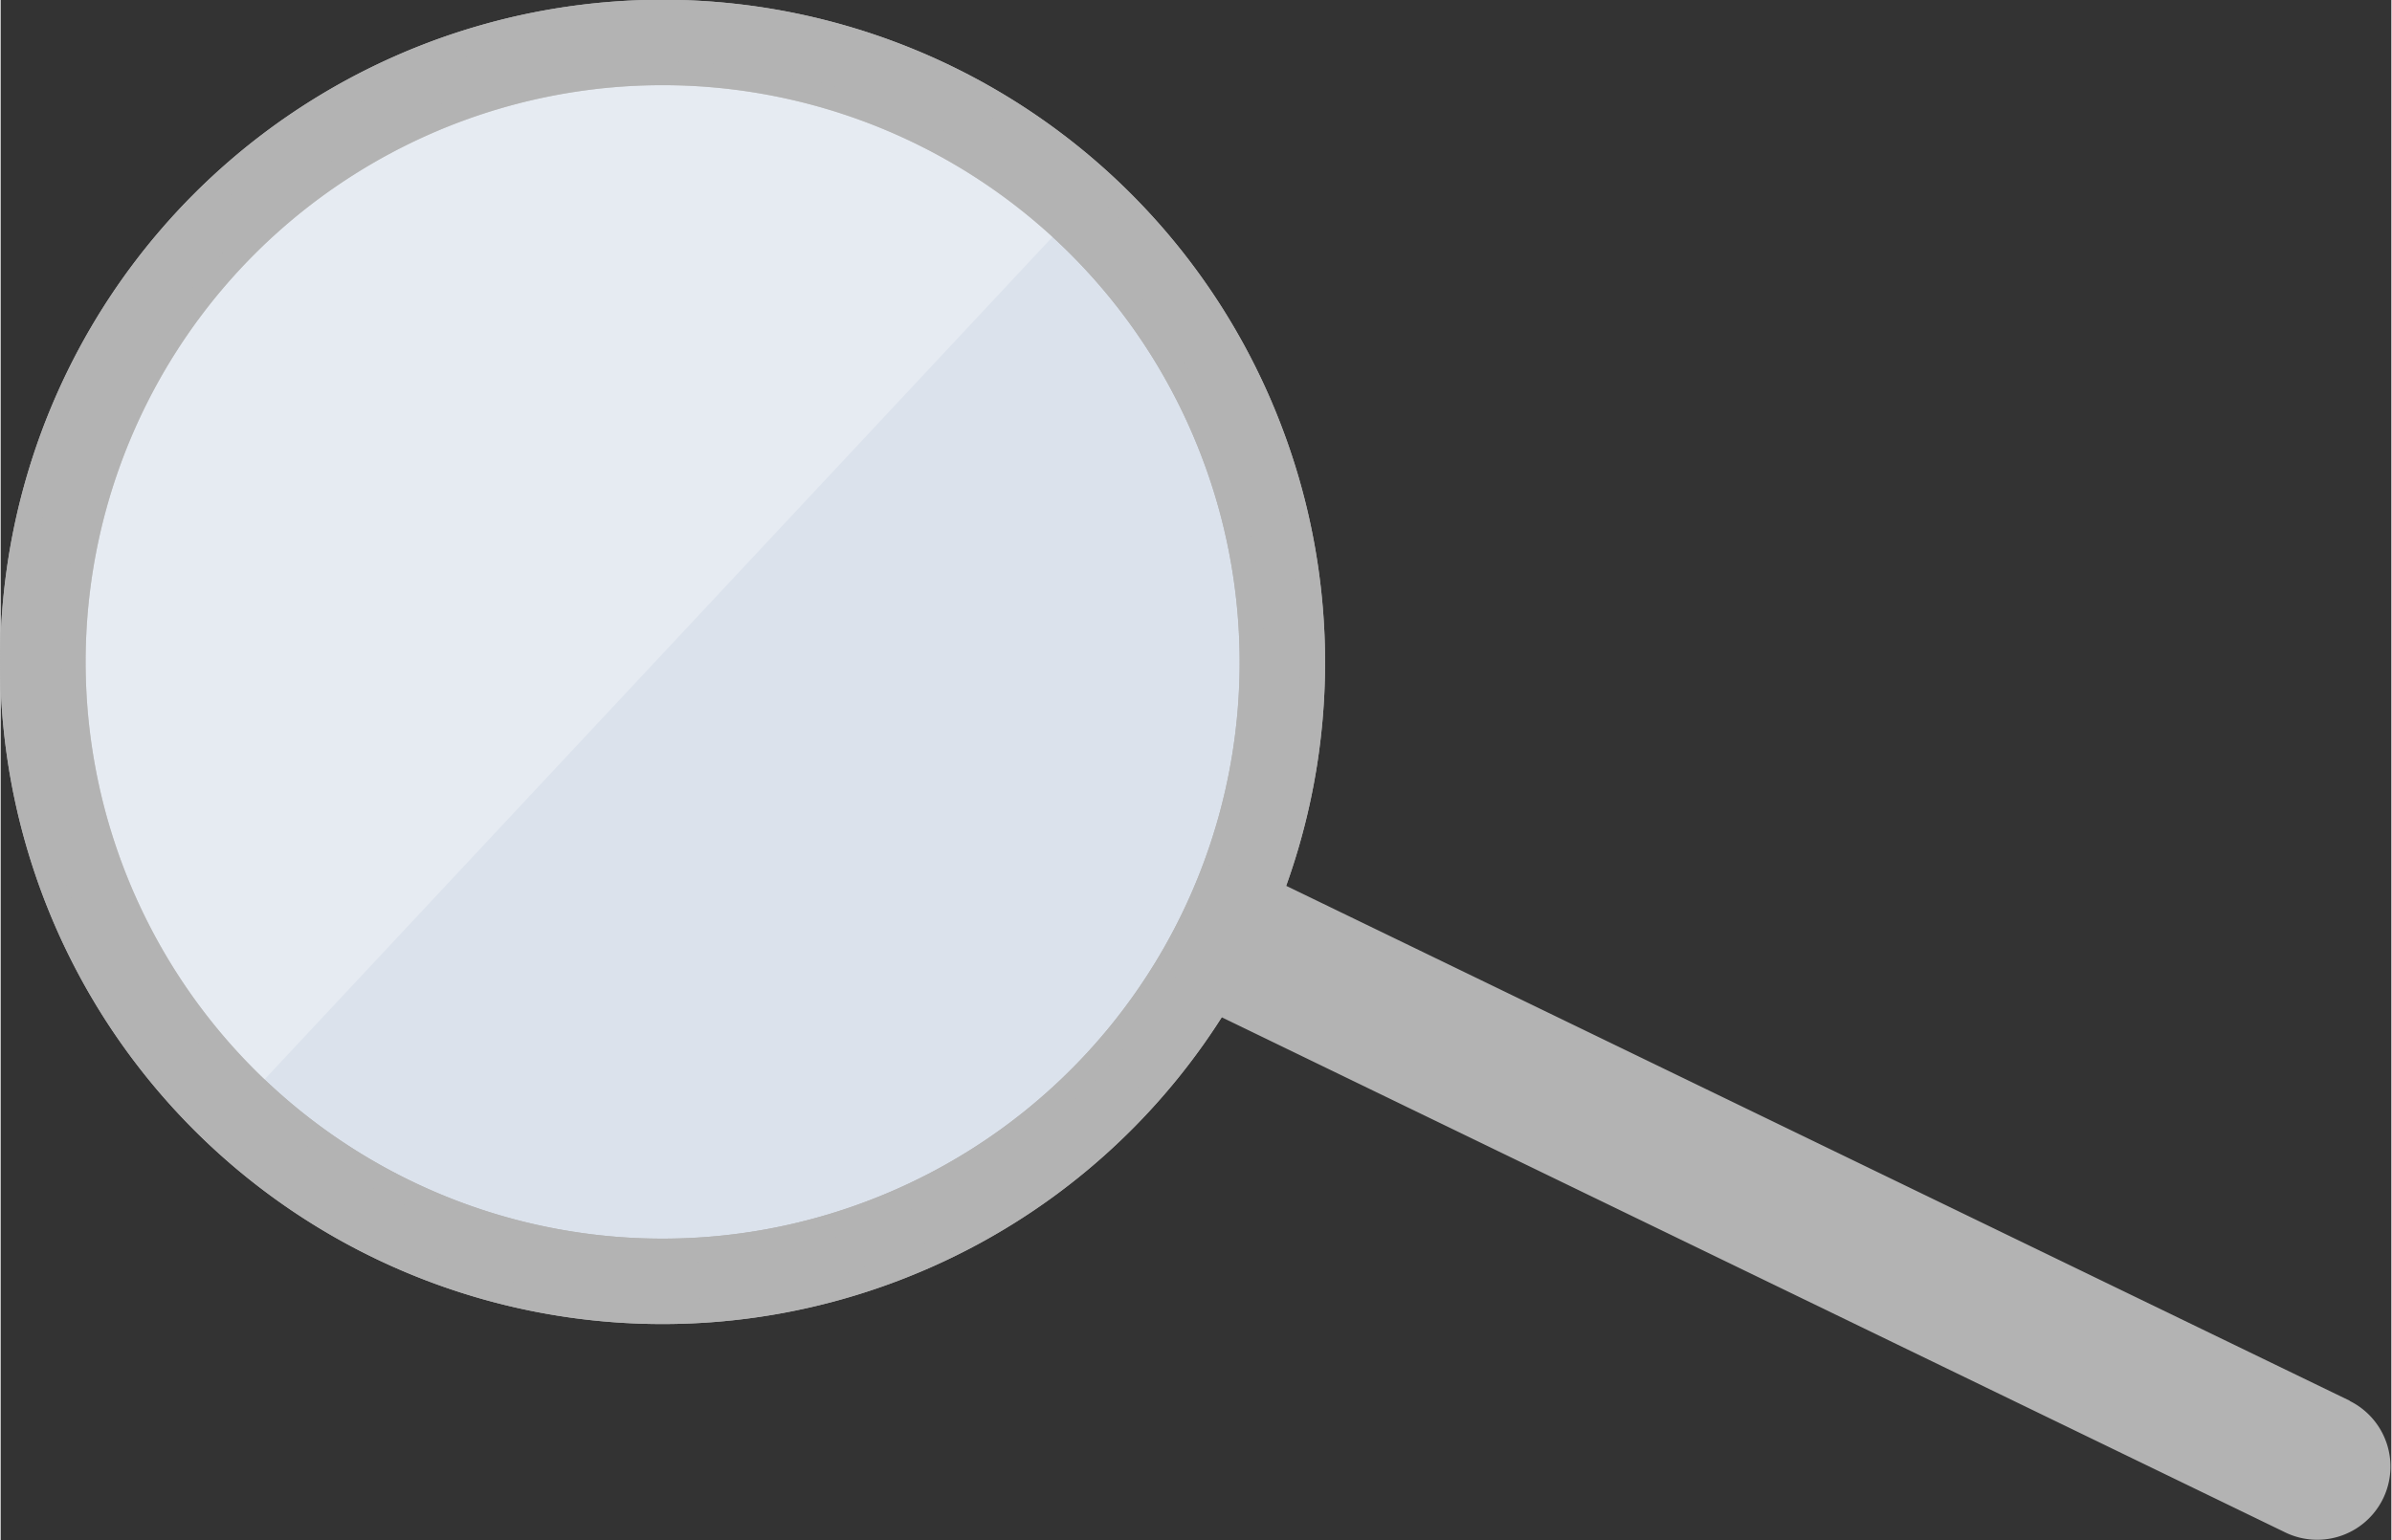 <svg xmlns="http://www.w3.org/2000/svg" width="6.91cm" height="4.45cm" viewBox="0 0 195.89 126.22"><rect x="0" y="0" width="195.89" height="126.22" fill="#333333" stroke="none"/><defs><style>.cls-1{fill:#dbe2ec;}.cls-1,.cls-3{stroke:#b3b3b3;stroke-miterlimit:10;stroke-width:7px;}.cls-2{fill:#fff;opacity:0.3;}.cls-3{fill:none;}.cls-4{fill:#b3b3b3;}</style></defs><title>sog</title><g id="ingridienser"><g id="drinks"><path class="cls-1" d="M72.53,101.61A50.77,50.77,0,1,1,101.61,36,50.71,50.71,0,0,1,72.53,101.61Z"/><path class="cls-2" d="M88.58,16.86,19.26,91A50.76,50.76,0,0,1,88.58,16.86Z"/><path class="cls-3" d="M72.53,101.61A50.77,50.77,0,1,1,101.61,36,50.71,50.71,0,0,1,72.53,101.61Z"/><path class="cls-4" d="M192.51,114.82l-89-43.1A52.2,52.2,0,1,0,98.24,82.5l89,43.12a6,6,0,0,0,5.23-10.8ZM32.8,98.59a49.25,49.25,0,1,1,67.91-27.91,50.75,50.75,0,0,1-5,10.25A49.32,49.32,0,0,1,32.8,98.59Z"/></g></g></svg>
